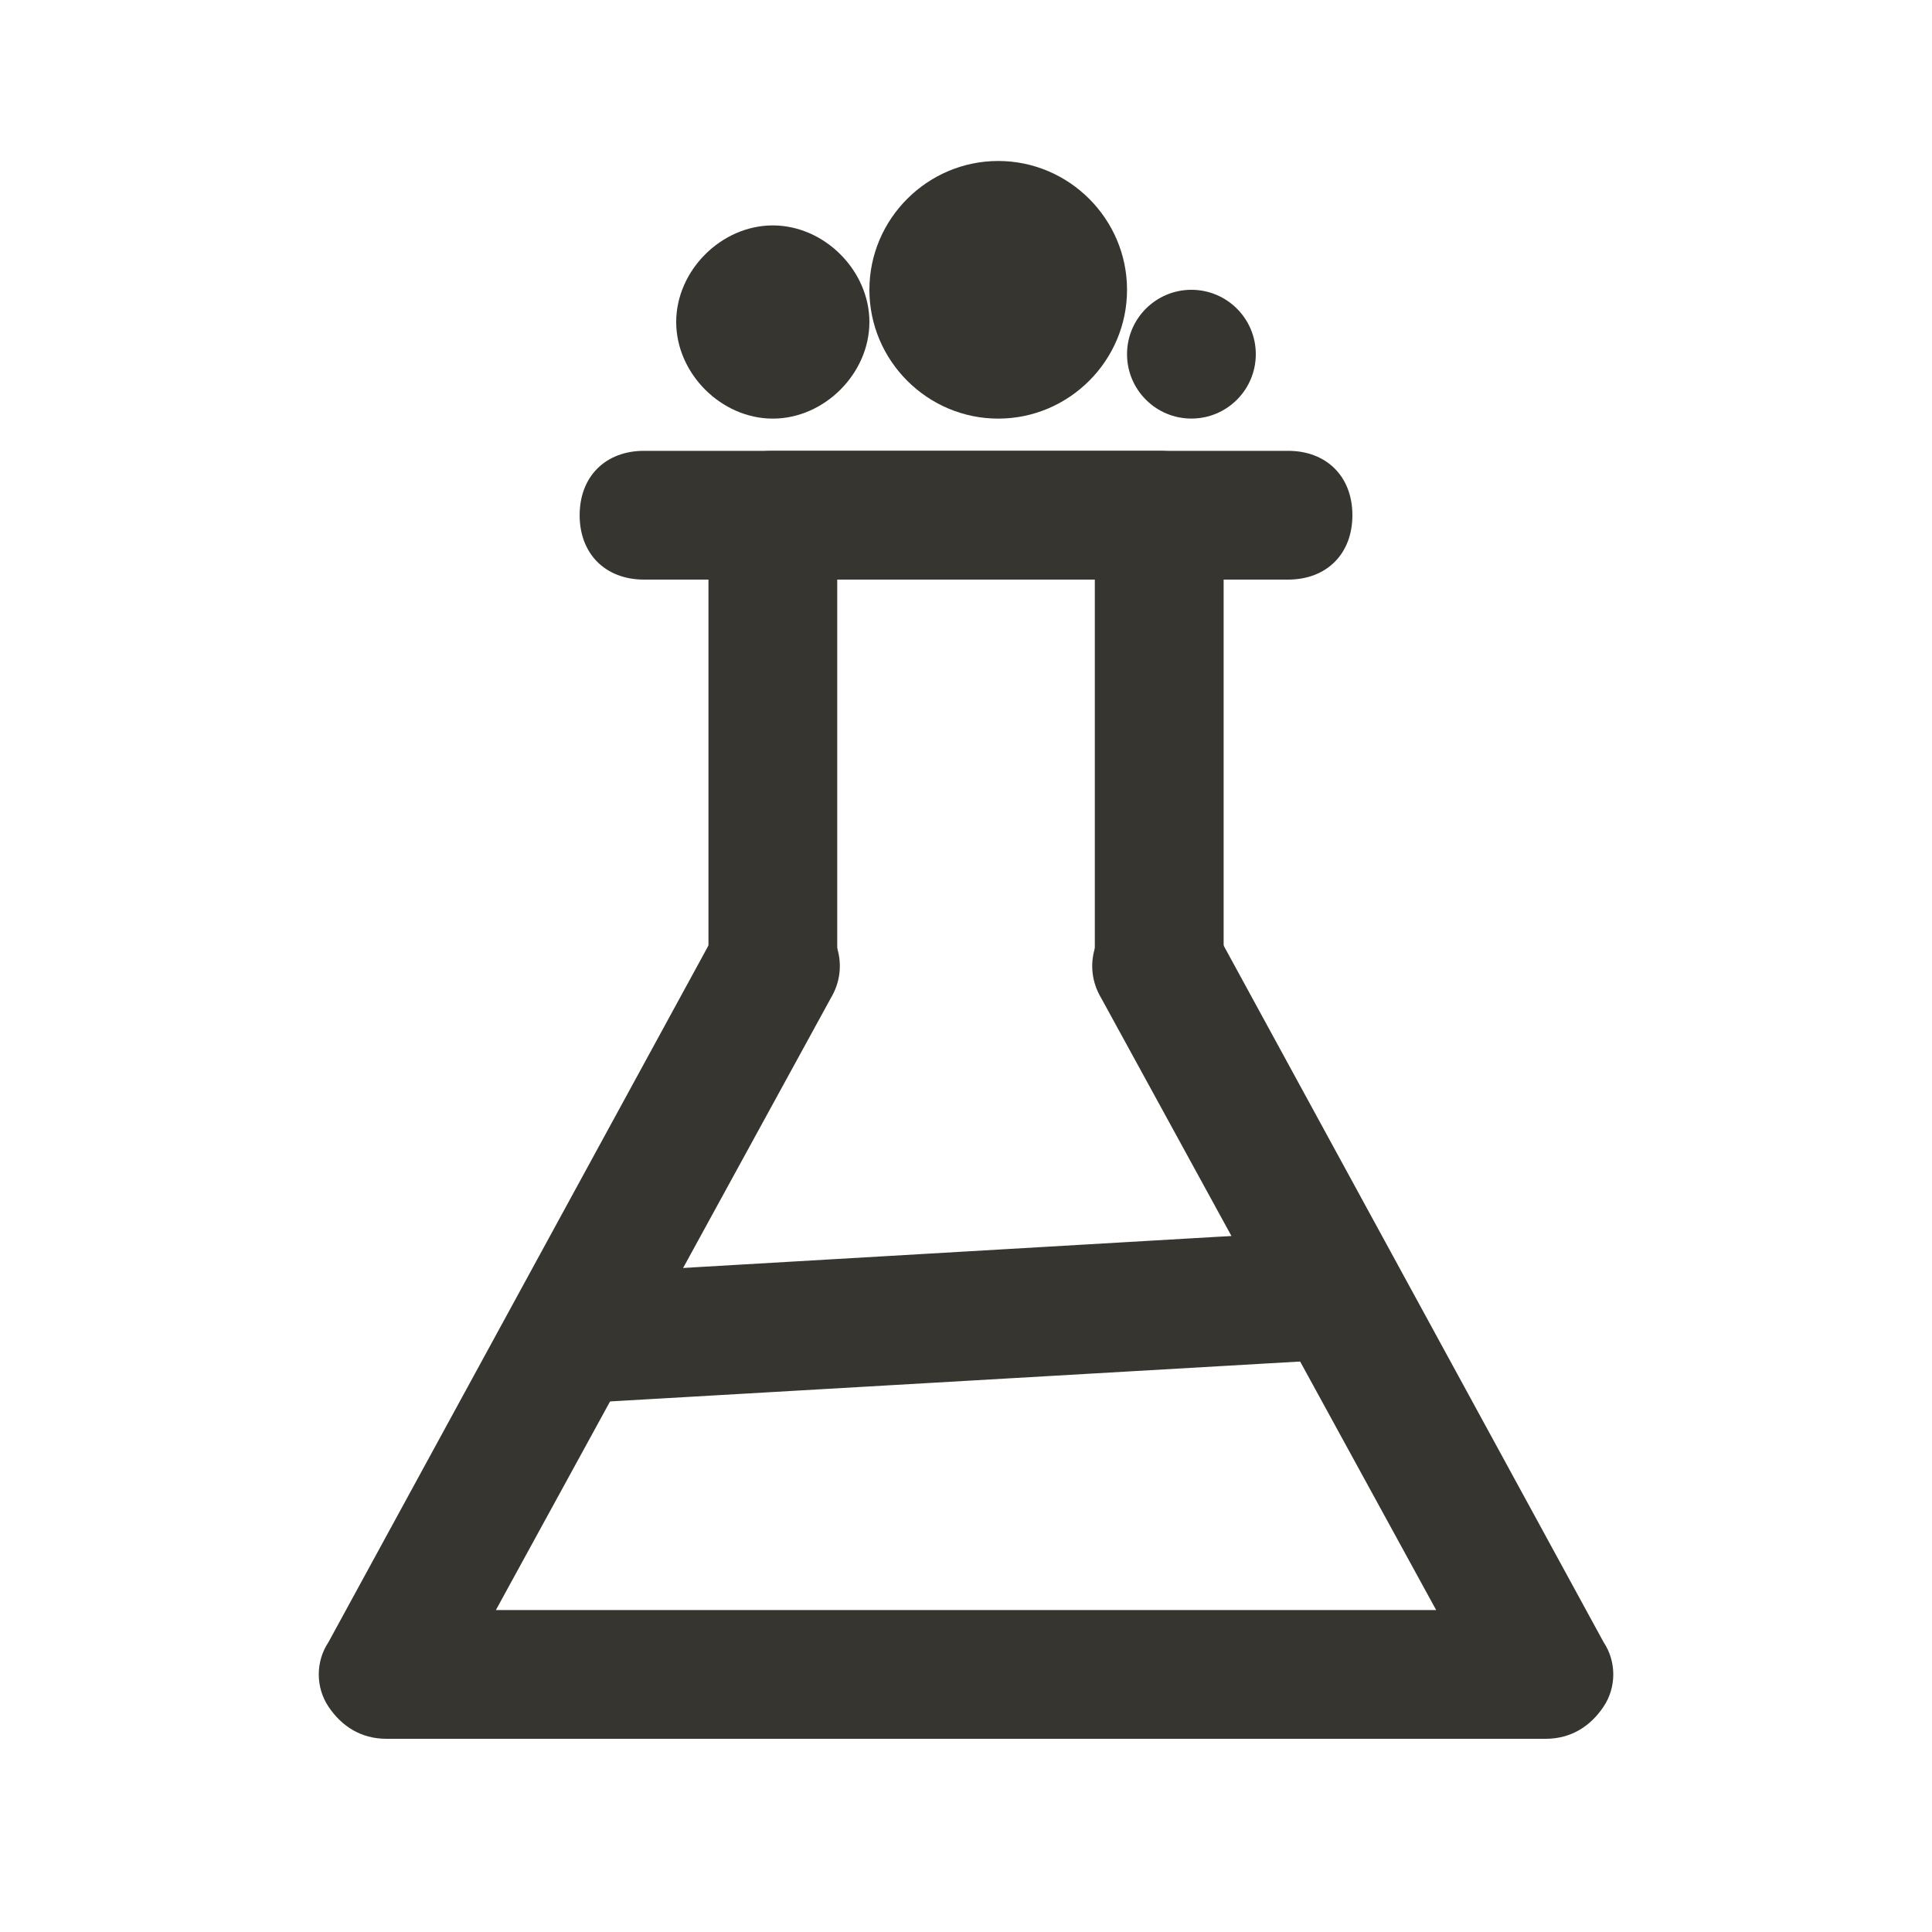 <!-- Generated by IcoMoon.io -->
<svg version="1.1" xmlns="http://www.w3.org/2000/svg" width="40" height="40" viewBox="0 0 40 40">
<title>mi-tube</title>
<path fill="#37352f" d="M32 36h-24c-0.533 0-0.933-0.267-1.2-0.667s-0.267-0.933 0-1.333l8-14.667c0.4-0.667 1.2-0.8 1.867-0.533 0.667 0.4 0.933 1.2 0.533 1.867l-6.933 12.667h19.467l-6.933-12.667c-0.4-0.667-0.133-1.467 0.533-1.867s1.467-0.133 1.867 0.533l8 14.667c0.267 0.4 0.267 0.933 0 1.333s-0.667 0.667-1.2 0.667z"></path>
<path fill="#37352f" d="M24 21.333c-0.8 0-1.333-0.533-1.333-1.333v-8h-5.333v8c0 0.8-0.533 1.333-1.333 1.333s-1.333-0.533-1.333-1.333v-9.333c0-0.8 0.533-1.333 1.333-1.333h8c0.8 0 1.333 0.533 1.333 1.333v9.333c0 0.8-0.533 1.333-1.333 1.333z"></path>
<path fill="#37352f" d="M26.667 12h-13.333c-0.8 0-1.333-0.533-1.333-1.333s0.533-1.333 1.333-1.333h13.333c0.8 0 1.333 0.533 1.333 1.333s-0.533 1.333-1.333 1.333z"></path>
<path fill="#37352f" d="M17.333 6.667c0 0.736-0.597 1.333-1.333 1.333s-1.333-0.597-1.333-1.333c0-0.736 0.597-1.333 1.333-1.333s1.333 0.597 1.333 1.333z"></path>
<path fill="#37352f" d="M16 8.667c-1.067 0-2-0.933-2-2s0.933-2 2-2 2 0.933 2 2-0.933 2-2 2zM16 6c-0.4 0-0.667 0.267-0.667 0.667s0.267 0.667 0.667 0.667 0.667-0.267 0.667-0.667-0.267-0.667-0.667-0.667z"></path>
<path fill="#37352f" d="M22.667 6c0 1.105-0.895 2-2 2s-2-0.895-2-2c0-1.105 0.895-2 2-2s2 0.895 2 2z"></path>
<path fill="#37352f" d="M20.667 8.667c-1.467 0-2.667-1.2-2.667-2.667s1.2-2.667 2.667-2.667 2.667 1.2 2.667 2.667-1.2 2.667-2.667 2.667zM20.667 4.667c-0.8 0-1.333 0.533-1.333 1.333s0.533 1.333 1.333 1.333 1.333-0.533 1.333-1.333-0.533-1.333-1.333-1.333z"></path>
<path fill="#37352f" d="M25.333 7.333c0 0.368-0.298 0.667-0.667 0.667s-0.667-0.298-0.667-0.667c0-0.368 0.298-0.667 0.667-0.667s0.667 0.298 0.667 0.667z"></path>
<path fill="#37352f" d="M26 7.333c0 0.736-0.597 1.333-1.333 1.333s-1.333-0.597-1.333-1.333c0-0.736 0.597-1.333 1.333-1.333s1.333 0.597 1.333 1.333z"></path>
<path fill="#37352f" d="M11.733 29.067c-0.667 0-1.333-0.533-1.333-1.2 0-0.8 0.533-1.333 1.2-1.467l16-0.933c0.667-0.133 1.333 0.533 1.467 1.2 0 0.8-0.533 1.333-1.2 1.467l-16.133 0.933c0 0 0 0 0 0z"></path>
</svg>

